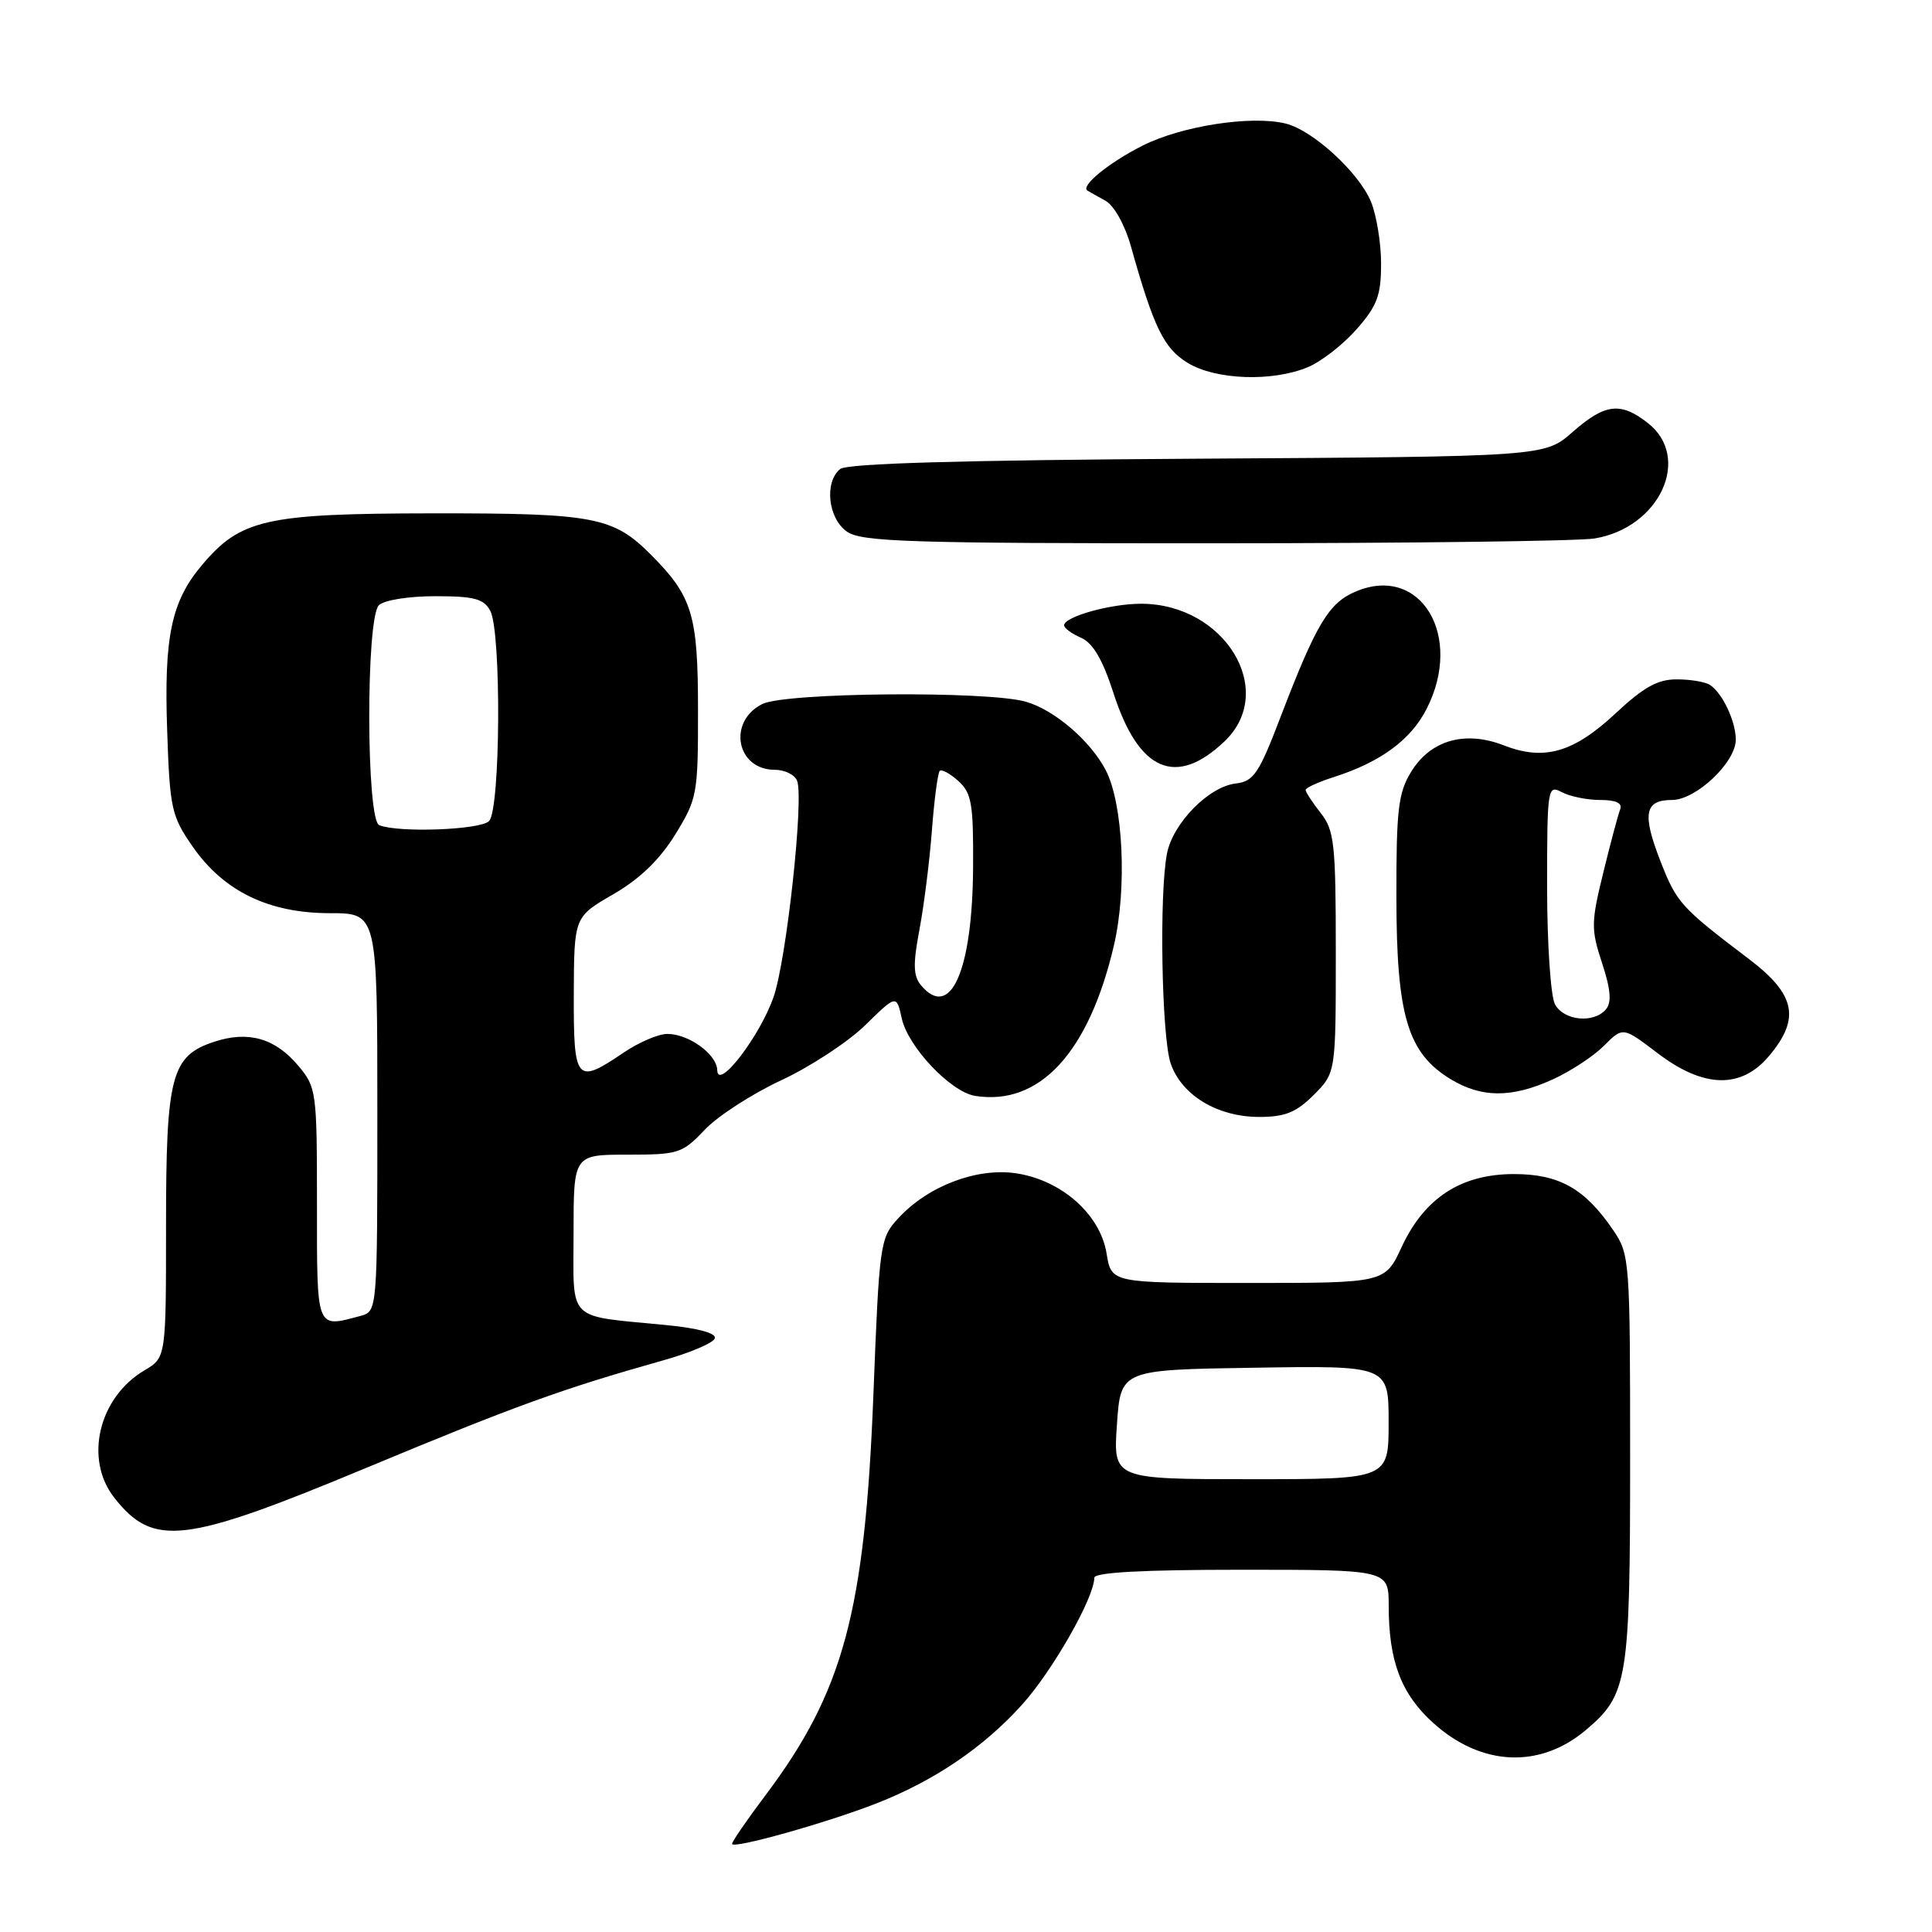 <?xml version="1.0" encoding="UTF-8" standalone="no"?>
<!DOCTYPE svg PUBLIC "-//W3C//DTD SVG 1.1//EN" "http://www.w3.org/Graphics/SVG/1.1/DTD/svg11.dtd" >
<svg xmlns="http://www.w3.org/2000/svg" xmlns:xlink="http://www.w3.org/1999/xlink" version="1.1" viewBox="0 0 256 256">
 <g >
 <path fill="currentColor"
d=" M 116.16 238.95 C 123.84 235.94 130.35 231.52 135.46 225.84 C 139.51 221.33 145.00 211.68 145.00 209.06 C 145.00 208.35 151.41 208.00 164.50 208.00 C 184.00 208.00 184.00 208.00 184.01 212.75 C 184.01 220.13 185.66 224.46 189.91 228.30 C 196.26 234.03 203.99 234.40 210.11 229.26 C 215.70 224.55 216.00 222.73 216.00 193.18 C 216.00 166.95 215.95 166.22 213.75 162.99 C 210.00 157.49 206.61 155.57 200.60 155.57 C 193.60 155.57 188.74 158.73 185.72 165.25 C 183.51 170.00 183.51 170.00 165.38 170.00 C 147.26 170.00 147.26 170.00 146.63 166.11 C 145.80 160.92 140.68 156.38 134.65 155.47 C 129.42 154.69 122.96 157.15 119.02 161.43 C 116.61 164.05 116.51 164.71 115.73 184.81 C 114.60 213.58 111.76 224.14 101.43 237.88 C 98.99 241.12 97.00 244.02 97.00 244.32 C 97.00 245.06 109.51 241.55 116.16 238.95 Z  M 48.51 194.51 C 68.34 186.25 74.52 184.02 87.93 180.24 C 91.46 179.25 94.52 177.94 94.72 177.34 C 94.95 176.66 92.52 175.99 88.29 175.58 C 74.91 174.27 76.00 175.35 76.00 163.42 C 76.00 153.00 76.00 153.00 83.13 153.00 C 89.90 153.00 90.42 152.83 93.38 149.70 C 95.10 147.89 99.65 144.94 103.50 143.15 C 107.35 141.36 112.37 138.07 114.65 135.84 C 118.79 131.79 118.79 131.79 119.49 134.95 C 120.32 138.72 125.98 144.70 129.21 145.21 C 137.74 146.57 144.28 139.49 147.60 125.27 C 149.36 117.75 148.83 106.49 146.51 102.04 C 144.46 98.13 139.72 94.07 135.93 92.98 C 130.83 91.52 104.05 91.75 101.00 93.29 C 96.37 95.62 97.58 102.00 102.65 102.00 C 103.98 102.00 105.32 102.66 105.62 103.46 C 106.54 105.84 104.22 127.12 102.51 132.08 C 100.71 137.29 95.11 144.59 95.04 141.81 C 94.99 139.70 91.27 137.00 88.42 137.00 C 87.24 137.00 84.62 138.12 82.60 139.50 C 76.34 143.74 76.00 143.34 76.03 131.75 C 76.07 121.50 76.07 121.50 81.25 118.50 C 84.78 116.46 87.41 113.92 89.47 110.58 C 92.39 105.84 92.50 105.22 92.49 94.08 C 92.49 81.51 91.75 79.04 86.34 73.59 C 81.27 68.47 78.82 68.00 57.28 68.02 C 35.19 68.05 31.88 68.79 26.74 74.90 C 22.70 79.69 21.72 84.37 22.15 96.79 C 22.50 107.17 22.72 108.14 25.53 112.18 C 29.64 118.10 35.62 121.00 43.71 121.00 C 50.00 121.00 50.00 121.00 50.00 147.38 C 50.00 173.77 50.00 173.77 47.75 174.37 C 41.84 175.95 42.00 176.36 42.00 159.58 C 42.00 144.59 41.93 144.07 39.50 141.19 C 36.45 137.56 32.89 136.55 28.38 138.04 C 22.68 139.92 22.00 142.52 22.00 162.39 C 22.00 179.89 22.00 179.89 19.14 181.58 C 13.06 185.17 11.13 193.35 15.14 198.45 C 20.32 205.04 24.34 204.57 48.51 194.51 Z  M 174.08 145.08 C 177.00 142.15 177.00 142.15 177.00 126.21 C 177.00 111.78 176.81 110.03 175.00 107.73 C 173.90 106.33 173.00 104.95 173.00 104.67 C 173.00 104.39 174.69 103.62 176.75 102.96 C 182.92 100.99 186.95 98.03 189.03 93.94 C 193.96 84.28 188.26 74.77 179.69 78.36 C 176.07 79.87 174.43 82.61 169.68 95.00 C 166.81 102.52 166.12 103.54 163.73 103.82 C 160.18 104.23 155.44 109.05 154.64 113.06 C 153.58 118.34 153.92 137.47 155.13 140.94 C 156.59 145.14 161.32 147.99 166.83 148.00 C 170.28 148.00 171.74 147.41 174.08 145.08 Z  M 205.74 143.03 C 208.08 141.97 211.13 139.97 212.52 138.58 C 215.04 136.05 215.04 136.05 219.60 139.52 C 225.72 144.20 230.70 144.33 234.41 139.92 C 238.59 134.95 237.93 131.77 231.75 127.08 C 222.70 120.22 222.17 119.63 220.01 114.09 C 217.57 107.83 217.92 106.00 221.55 106.00 C 224.73 106.00 230.00 101.02 230.00 98.01 C 230.00 95.59 228.25 91.87 226.60 90.77 C 226.00 90.36 224.02 90.02 222.21 90.02 C 219.67 90.00 217.81 91.04 214.11 94.49 C 208.52 99.72 204.62 100.85 199.28 98.77 C 194.12 96.76 189.54 98.07 186.97 102.29 C 185.27 105.06 185.01 107.34 185.03 119.00 C 185.05 134.58 186.52 139.52 192.19 142.98 C 196.32 145.49 200.28 145.51 205.74 143.03 Z  M 162.25 98.24 C 169.29 91.54 162.30 80.00 151.20 80.00 C 147.12 80.00 141.00 81.72 141.00 82.86 C 141.00 83.23 142.01 83.97 143.25 84.51 C 144.83 85.21 146.11 87.40 147.56 91.89 C 150.89 102.22 155.83 104.35 162.25 98.24 Z  M 211.29 71.35 C 219.91 69.93 224.20 60.66 218.37 56.07 C 214.74 53.22 212.68 53.46 208.37 57.25 C 204.67 60.50 204.67 60.50 158.65 60.78 C 127.22 60.97 112.22 61.41 111.32 62.15 C 109.20 63.91 109.72 68.69 112.22 70.44 C 114.16 71.80 120.47 72.00 160.97 71.99 C 186.56 71.98 209.21 71.70 211.29 71.35 Z  M 173.30 48.65 C 175.08 47.91 177.99 45.64 179.77 43.61 C 182.49 40.51 183.00 39.14 183.00 34.93 C 183.00 32.18 182.39 28.48 181.65 26.70 C 180.03 22.84 173.98 17.28 170.39 16.38 C 165.87 15.25 156.56 16.68 151.37 19.31 C 146.86 21.60 143.09 24.69 144.11 25.27 C 144.32 25.40 145.39 25.99 146.48 26.60 C 147.61 27.22 149.05 29.79 149.84 32.60 C 152.88 43.42 154.22 46.16 157.37 48.08 C 161.08 50.35 168.59 50.62 173.30 48.65 Z  M 148.00 188.75 C 148.50 181.50 148.50 181.50 166.25 181.23 C 184.00 180.95 184.00 180.95 184.00 188.48 C 184.00 196.00 184.00 196.00 165.75 196.00 C 147.50 196.00 147.50 196.00 148.00 188.75 Z  M 122.02 130.53 C 121.01 129.31 120.97 127.74 121.82 123.24 C 122.42 120.08 123.17 114.15 123.48 110.06 C 123.79 105.97 124.26 102.41 124.52 102.15 C 124.78 101.89 125.89 102.50 126.99 103.49 C 128.75 105.08 128.99 106.53 128.94 114.90 C 128.86 128.66 125.94 135.25 122.02 130.53 Z  M 50.25 109.34 C 48.52 108.64 48.47 81.93 50.20 80.20 C 50.88 79.52 54.13 79.00 57.66 79.00 C 62.84 79.00 64.11 79.34 64.96 80.93 C 66.45 83.72 66.32 107.28 64.80 108.80 C 63.63 109.97 52.81 110.37 50.25 109.34 Z  M 206.04 133.07 C 205.47 132.00 205.00 125.01 205.00 117.53 C 205.00 104.39 205.07 103.96 206.93 104.96 C 208.00 105.53 210.29 106.00 212.02 106.00 C 214.13 106.00 215.01 106.41 214.68 107.25 C 214.41 107.94 213.40 111.71 212.44 115.64 C 210.82 122.24 210.81 123.13 212.28 127.61 C 213.42 131.06 213.57 132.81 212.81 133.72 C 211.22 135.65 207.21 135.26 206.04 133.07 Z "/>
</g>
</svg>